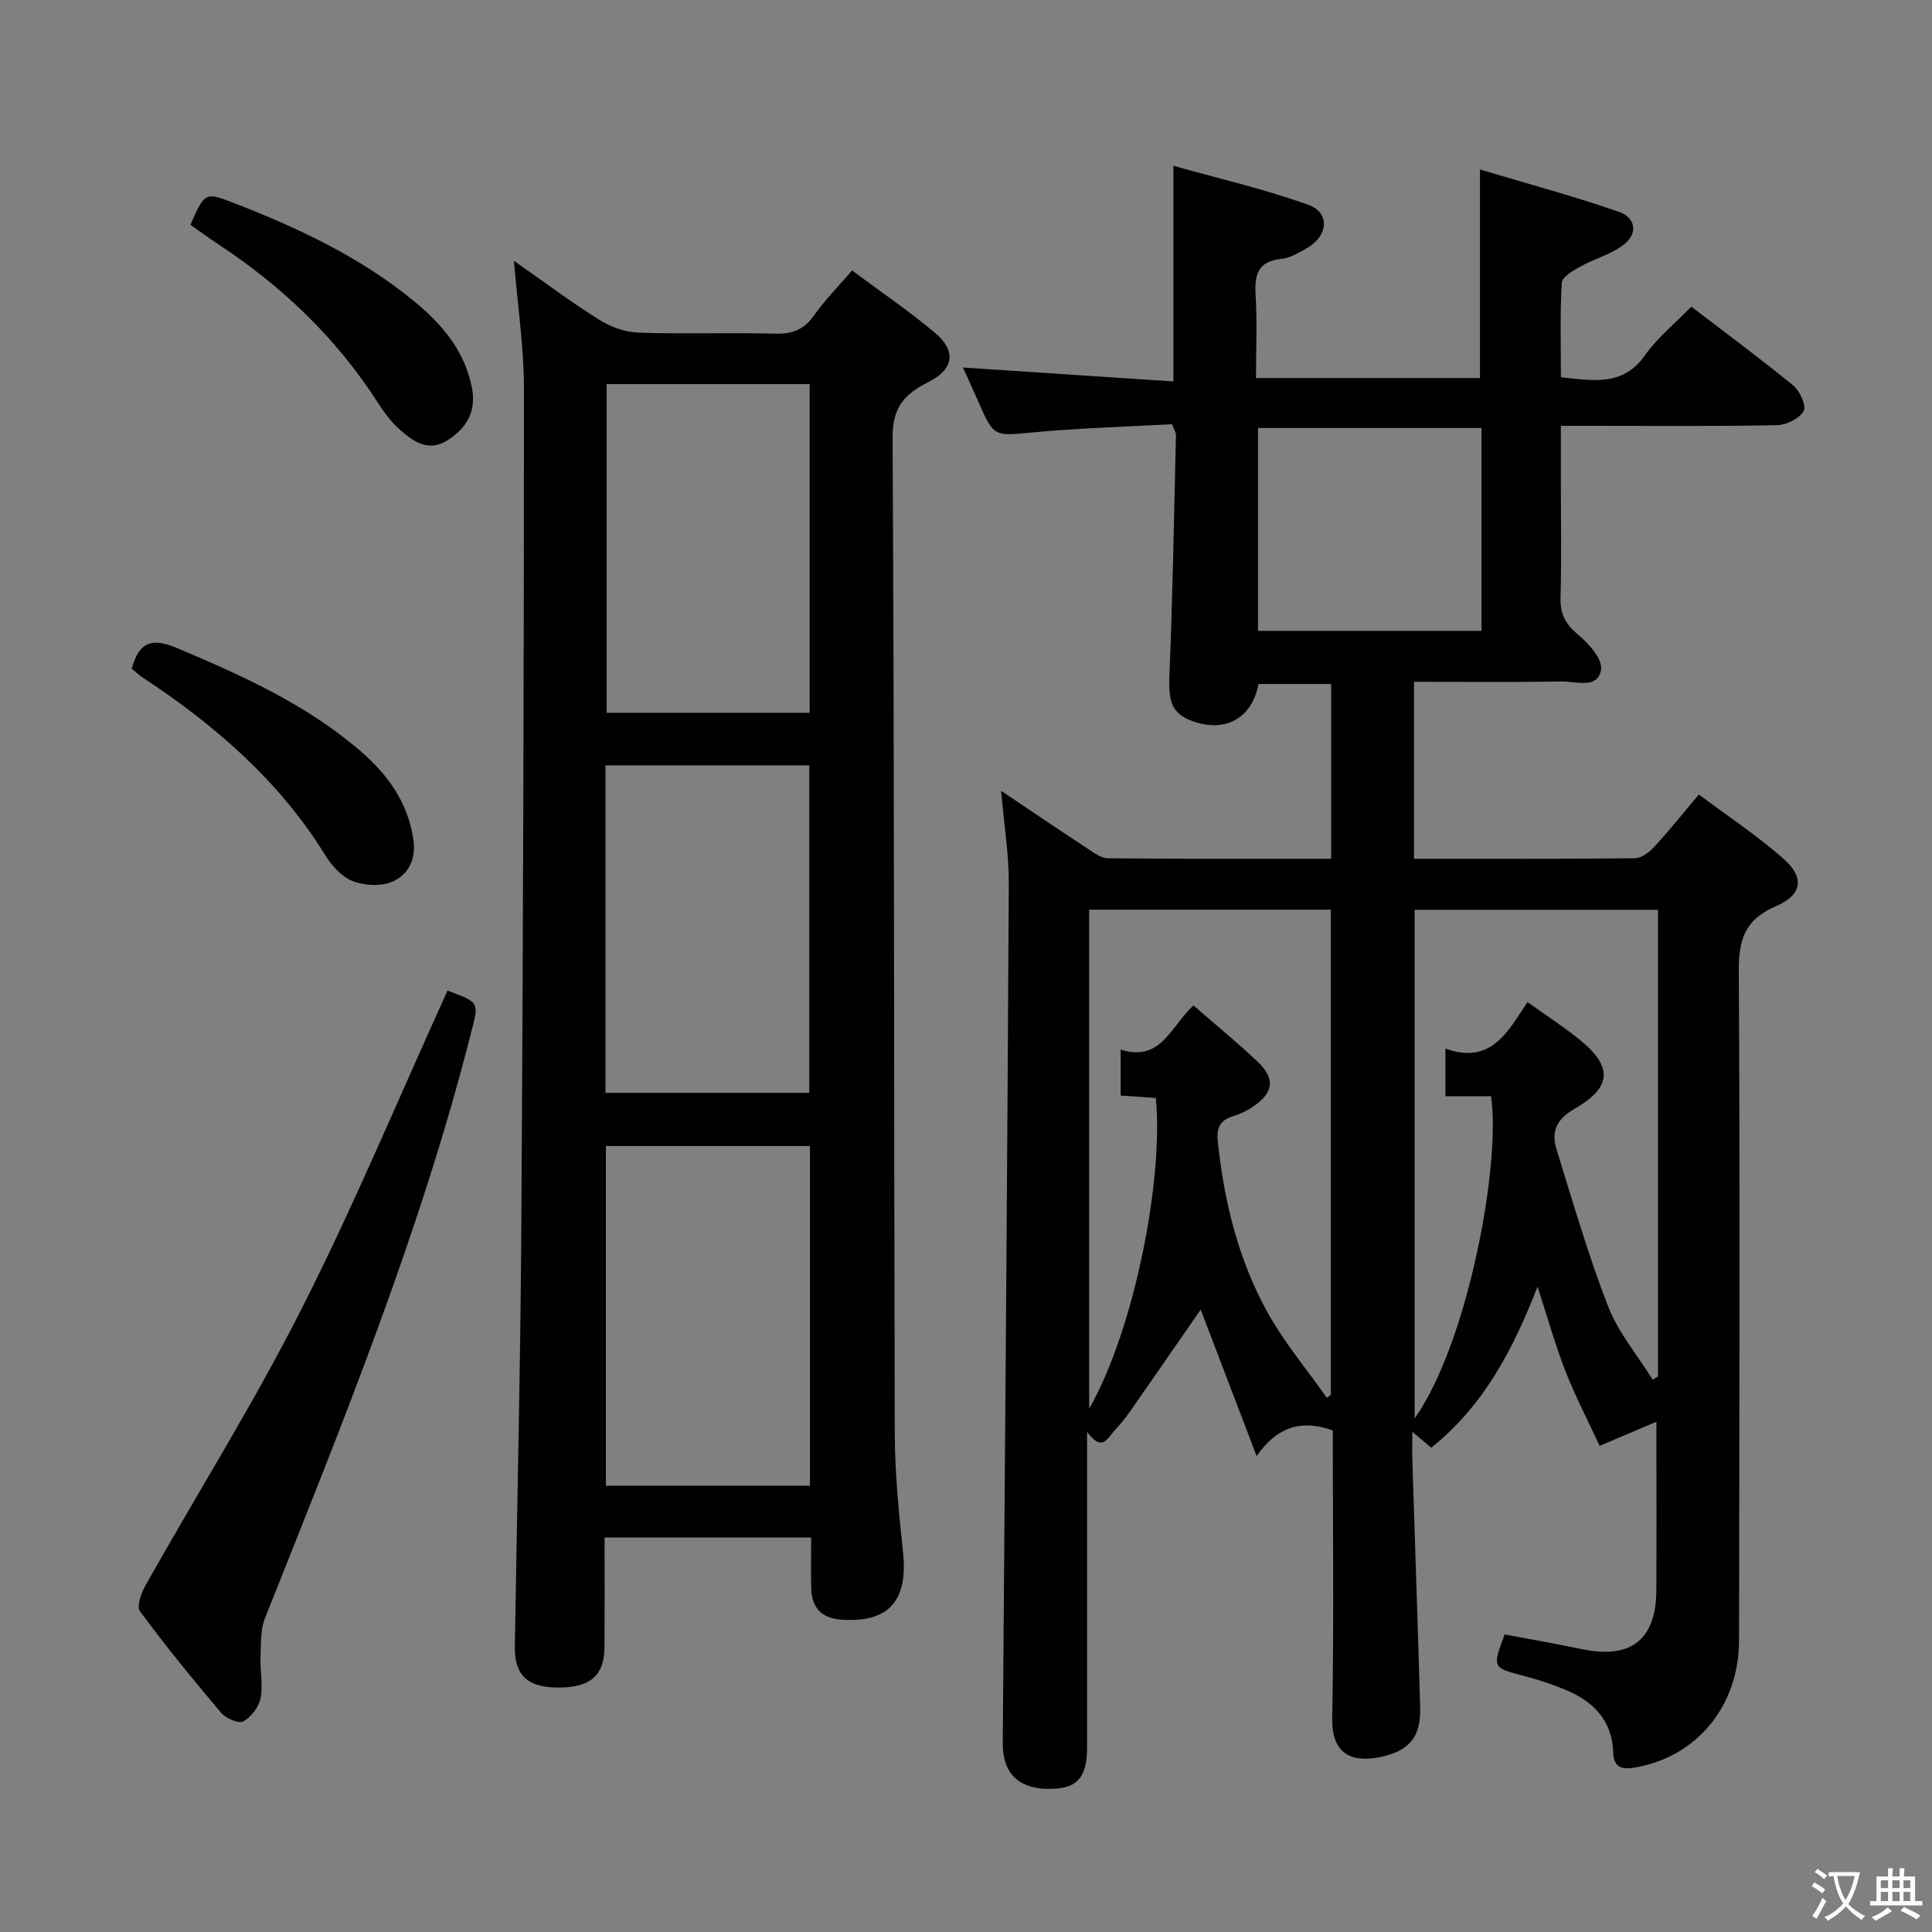 <svg enable-background="new 0 0 400 400" viewBox="0 0 400 400" xmlns="http://www.w3.org/2000/svg"><rect x="0" y="0" width="400" height="400" fill="#808080" stroke="none"/><path d="m377.9 391.2c-.2.3-.4.5-.6.8-.7-.6-1.4-1-2.2-1.5.2-.3.4-.5.5-.8.6.4 1.4.8 2.3 1.5zm-1.8 6.1c-.2-.2-.5-.4-.9-.6.4-.6.8-1.2 1.2-1.9s.7-1.3.9-1.9c.3.3.5.5.8.7-.7 1.3-1.4 2.6-2 3.7zm2.2-9c-.3.3-.5.5-.6.8-.6-.6-1.3-1.1-2-1.5.3-.3.5-.5.6-.7.6.5 1.3.9 2 1.4zm.3.2v-.9h2 4.5c-.3 1.3-.6 2.5-1 3.6s-.9 2.1-1.4 3c.4.5 1 1 1.6 1.4s1.2.8 1.9 1.1c-.3.2-.5.4-.8.8-.4-.3-1-.7-1.6-1.2s-1.2-1.1-1.6-1.6c-.5.6-1.1 1.1-1.7 1.6s-1.4.9-2.1 1.4c-.1-.3-.3-.5-.7-.8.6-.2 1.2-.5 1.9-1s1.4-1.1 2-1.8c-.5-.8-.9-1.6-1.2-2.5s-.6-2-.8-3.2c-.4.1-.7.1-1 .1zm2.5 2.7c.3 1 .7 1.7 1 2.2.3-.5.6-1.1 1-2s.6-1.9.9-3h-3.2-.4c.1.9.3 1.8.7 2.8z" fill="#fbfcfa"/><path d="m396.5 388.5v1.5 3.6h1.5v.9c-.4 0-1 0-1.7 0h-7.9c-.5 0-.9 0-1.2 0v-.9h1.3v-3.5c0-.7 0-1.2 0-1.6h2.4c0-.8 0-1.4 0-1.7h1c0 .3-.1.8-.1 1.7h1.5c0-.8 0-1.4 0-1.7h1c0 .3-.1.9-.1 1.7zm-8.2 9.2c-.2-.3-.5-.5-.8-.8.8-.3 1.4-.6 1.9-.9s1-.7 1.4-1.1c.3.3.6.5.9.8-1.6 1-2.8 1.6-3.4 2zm2.6-6.8v-1.6h-1.5v1.6zm0 2.7v-1.9h-1.5v1.9zm2.4-2.7v-1.6h-1.5v1.6zm0 2.7v-1.9h-1.5v1.9zm.2 2 .7-.8c.4.2.9.5 1.6.8s1.3.7 1.8 1c-.3.3-.5.5-.8.8-.4-.3-1.5-1-3.3-1.8zm2-4.7v-1.6h-1.4v1.6zm0 2.7v-1.9h-1.4v1.9z" fill="#fbfcfa"/><g fill="#010100"><path d="m207.27 163.73c6.17 4.14 11.93 8.05 17.75 11.86 1.36.89 2.92 2.1 4.39 2.11 15.29.15 30.59.1 46.19.1 0-12.22 0-23.98 0-36.19-4.95 0-9.99 0-15.04 0-1.26 6.8-6.46 9.96-12.96 7.93-4.86-1.52-5.72-3.93-5.49-9.61.69-16.62.96-33.25 1.36-49.88.01-.45-.32-.92-.81-2.22-9.37.52-18.97.78-28.52 1.67-8.39.78-8.36 1.09-11.64-6.47-.92-2.11-1.89-4.2-3.13-6.94 14.9.99 29.14 1.93 43.57 2.88 0-15.1 0-29.31 0-44.65 9.14 2.58 18.74 4.78 27.95 8.09 4.49 1.61 4.12 6.34-.12 8.84-1.7 1-3.57 2.15-5.45 2.34-4.89.5-5.63 3.25-5.36 7.5.34 5.6.08 11.25.08 17.18h46.37c0-14.1 0-27.99 0-43.18 9.71 2.91 19.37 5.5 28.78 8.77 3.55 1.23 4.02 4.64.75 6.99-2.61 1.88-5.91 2.76-8.76 4.35-1.5.83-3.76 2.14-3.83 3.35-.38 6.44-.18 12.91-.18 19.56 6.73.68 12.84 1.95 17.42-4.57 2.55-3.63 6.15-6.52 9.58-10.05 7.27 5.57 14.33 10.77 21.1 16.32 1.37 1.13 2.78 4.25 2.17 5.29-.92 1.56-3.57 2.89-5.51 2.93-12.83.25-25.66.13-38.49.13-1.81 0-3.63 0-6.28 0v12.08c0 7.83.15 15.67-.07 23.5-.09 3.32.98 5.43 3.56 7.58 2.23 1.86 5.18 5.14 4.83 7.31-.66 4.1-5.15 2.42-8.08 2.47-10.12.16-20.24.06-30.65.06v36.64c15.49 0 30.62.06 45.75-.11 1.36-.02 2.98-1.26 4.01-2.37 3.04-3.3 5.83-6.81 9.22-10.83 5.88 4.4 11.95 8.44 17.4 13.19 4.53 3.95 4.11 7.55-1.48 9.96-6.44 2.77-7.69 6.91-7.65 13.47.27 46.16.1 92.32.05 138.49-.02 13.53-8.6 24-21.31 26.31-2.71.49-4.63.27-4.74-3.09-.22-6.7-4.18-10.62-9.97-13-2.75-1.13-5.6-2.08-8.48-2.83-6.6-1.72-6.61-1.65-4.03-8.6 5.27 1 10.63 1.93 15.95 3.04 10.2 2.13 15.41-1.91 15.46-12.21.05-11.27.01-22.54.01-34.86-3.92 1.67-7.63 3.24-11.75 4.99-2.3-4.97-4.97-10.09-7.07-15.44-2.11-5.37-3.65-10.96-5.79-17.52-5.12 13.16-11.21 24.71-22.01 33.34-.88-.74-1.96-1.65-3.91-3.29 0 2.64-.05 4.4.01 6.16.53 16.96 1.13 33.91 1.61 50.87.17 6.03-2.12 8.94-7.97 10.24-5.14 1.14-10.39.36-10.24-7.96.37-19.82.12-39.64.12-59.6-6.18-2.17-11.25-1.11-15.77 5.3-4.18-10.94-7.99-20.92-11.58-30.31-4.63 6.68-9.62 13.93-14.66 21.14-.95 1.36-2.03 2.65-3.16 3.87-1.46 1.58-2.57 4.59-5.7.3v65.3c0 6.54-2.23 8.8-8.47 8.61-5.99-.19-9.04-3.52-8.99-9.46.47-59.3.94-118.61 1.25-177.91.03-6.09-.98-12.2-1.59-19.26zm39.82 44.43c4.62 4.03 9.12 7.69 13.31 11.68 3.69 3.51 3.28 6.39-.97 9.28-1.22.83-2.62 1.51-4.03 1.94-2.65.8-3.58 2.28-3.28 5.13 1.28 12.34 4.16 24.28 10.1 35.16 3.49 6.39 8.28 12.06 12.49 18.06.28-.22.56-.44.83-.65 0-33.51 0-67.01 0-100.42-16.96 0-33.53 0-50.04 0v103.32c9.53-16.75 15.43-47.98 13.8-64.34-2.38-.16-4.8-.33-7.28-.5 0-3.17 0-6.03 0-9.5 8.38 2.61 10.28-4.73 15.07-9.16zm69.16-.69c3.84 2.74 7.33 5.01 10.56 7.59 7.15 5.7 7.04 10.01-.84 14.52-3.74 2.14-4.84 4.74-3.7 8.41 3.39 10.88 6.54 21.87 10.67 32.48 2.11 5.43 6.1 10.14 9.24 15.17.36-.21.72-.42 1.08-.64 0-32.22 0-64.43 0-96.63-17.04 0-33.75 0-50.38 0v105.3c10.97-15.46 17.92-52.57 15.82-66.71-3.05 0-6.15 0-9.44 0 0-3.27 0-6.16 0-9.87 9.44 3.45 12.95-3.54 16.99-9.62zm-9.53-118.86c-15.75 0-31.08 0-46.26 0v42h46.26c0-14.08 0-27.84 0-42z"/><path d="m167.94 318.33c-14.63 0-28.4 0-42.77 0 0 7.7.03 15.14-.01 22.59-.03 6-2.9 8.49-9.64 8.47-6.36-.02-9.03-2.6-8.93-8.56.47-29.12 1.17-58.24 1.35-87.37.36-57.62.54-115.24.54-172.87 0-8.74-1.33-17.48-2.07-26.59 5.9 4.13 11.61 8.4 17.63 12.19 2.36 1.49 5.39 2.59 8.15 2.68 9.48.32 18.99-.04 28.48.21 3.55.09 5.89-.98 7.93-3.86 2.19-3.09 4.89-5.82 7.81-9.22 5.84 4.35 11.73 8.34 17.15 12.89 4.44 3.73 3.97 7.51-1.24 10.15-4.94 2.5-7.56 5.13-7.52 11.53.38 68.63.26 137.27.45 205.9.02 8.29.82 16.6 1.71 24.85 1.08 10.11-2.94 14.7-12.78 14.01-4.03-.28-6.08-2.41-6.21-6.33-.12-3.45-.03-6.91-.03-10.67zm-42.5-81.06v70.33h42.25c0-23.62 0-46.84 0-70.33-14.12 0-28.01 0-42.25 0zm42.19-89.7c0-23.03 0-45.46 0-68.05-14.2 0-28.08 0-42.03 0v68.05zm-42.28 78.69h42.2c0-22.85 0-45.37 0-67.8-14.27 0-28.15 0-42.2 0z"/><path d="m92.65 205.1c6.79 2.49 6.49 2.42 4.82 8.98-10.6 41.59-26.78 81.2-42.61 120.94-.98 2.46-.81 5.42-.92 8.16-.11 2.82.55 5.74 0 8.44-.37 1.82-1.96 3.9-3.58 4.77-.97.52-3.59-.61-4.57-1.76-5.8-6.85-11.48-13.82-16.81-21.03-.74-1 .28-3.84 1.18-5.44 10.76-19.08 22.42-37.7 32.3-57.22 10.87-21.45 20.12-43.7 30.19-65.84z"/><path d="m27.27 138.44c1.54-5.6 4.24-6.43 9.27-4.31 13.54 5.71 26.86 11.68 38.12 21.39 5.68 4.9 9.85 10.71 10.94 18.43.57 4.07-1.14 7.22-4.42 8.61-2.34 1-5.77.8-8.2-.16-2.27-.89-4.33-3.21-5.68-5.4-9.5-15.36-22.73-26.81-37.6-36.62-.84-.53-1.56-1.23-2.43-1.94z"/><path d="m39.43 46.53c2.99-6.77 3.03-6.81 9.07-4.47 13.34 5.18 26.22 11.22 37.37 20.42 5.76 4.75 10.38 10.25 11.85 17.87.95 4.94-1.24 8.45-5.21 10.89-3.87 2.38-7.03.13-9.79-2.34-1.71-1.53-3.15-3.44-4.4-5.39-8.65-13.54-20-24.33-33.37-33.1-1.79-1.18-3.52-2.47-5.52-3.88z"/></g></svg>